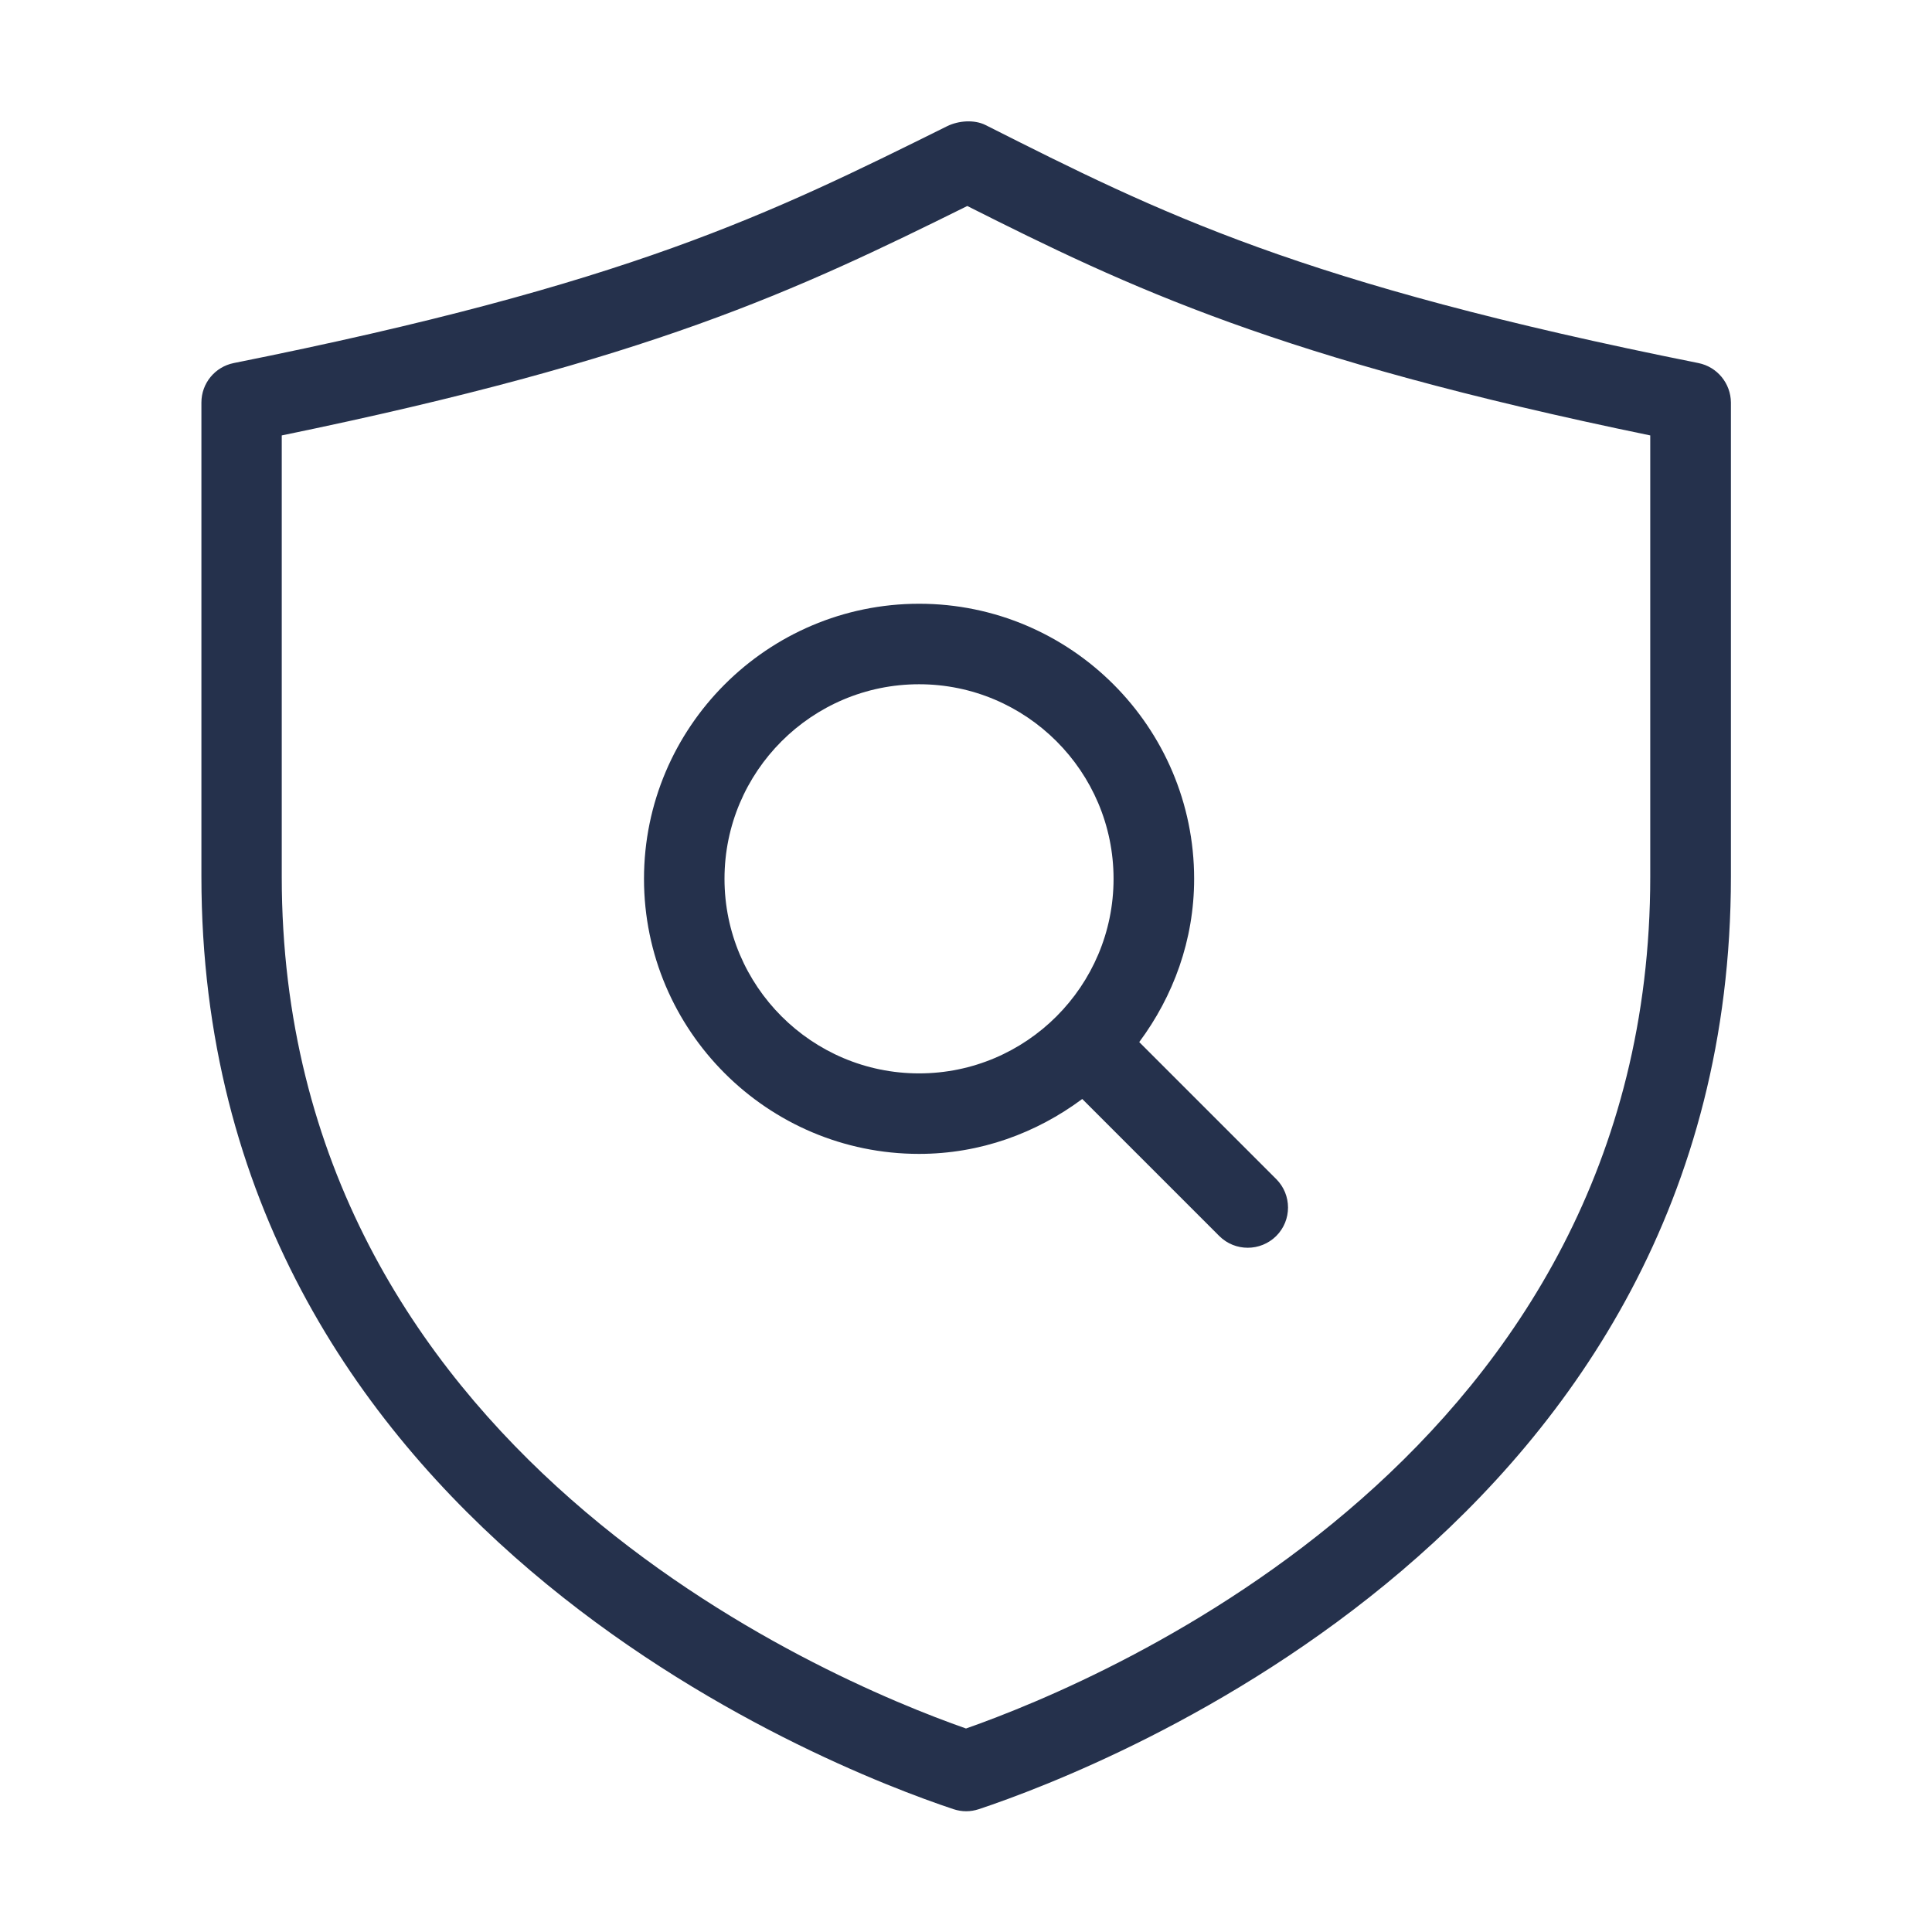 <svg width="24" height="24" viewBox="0 0 24 24" fill="none" xmlns="http://www.w3.org/2000/svg">
<path d="M21.098 4.51C16.139 3.518 14.419 2.651 12.244 1.554C12.103 1.483 11.907 1.498 11.765 1.568C9.558 2.663 7.815 3.527 2.904 4.51C2.67 4.557 2.502 4.762 2.502 5V10.889C2.502 18.951 10.284 21.954 11.844 22.474C11.896 22.491 11.948 22.5 12.002 22.5C12.056 22.5 12.108 22.491 12.16 22.474C13.72 21.954 21.502 18.951 21.502 10.889V5C21.5 4.762 21.332 4.557 21.098 4.51ZM20.5 10.889C20.5 18.026 13.747 20.859 12 21.472C10.253 20.859 3.5 18.026 3.5 10.889V5.409C8.078 4.467 9.876 3.619 12.016 2.559C14.024 3.57 15.88 4.456 20.5 5.409V10.889ZM8 10.917C8 12.801 9.533 14.334 11.417 14.334C12.179 14.334 12.875 14.075 13.444 13.652L15.146 15.354C15.244 15.452 15.372 15.5 15.5 15.5C15.628 15.5 15.756 15.451 15.854 15.354C16.049 15.159 16.049 14.842 15.854 14.647L14.152 12.945C14.575 12.376 14.834 11.679 14.834 10.917C14.834 9.033 13.302 7.5 11.418 7.5C9.534 7.5 8 9.033 8 10.917ZM13.833 10.917C13.833 12.25 12.749 13.334 11.417 13.334C10.084 13.334 9 12.25 9 10.917C9 9.584 10.084 8.5 11.417 8.5C12.749 8.5 13.833 9.584 13.833 10.917Z" fill="#25314C"/>
</svg>
